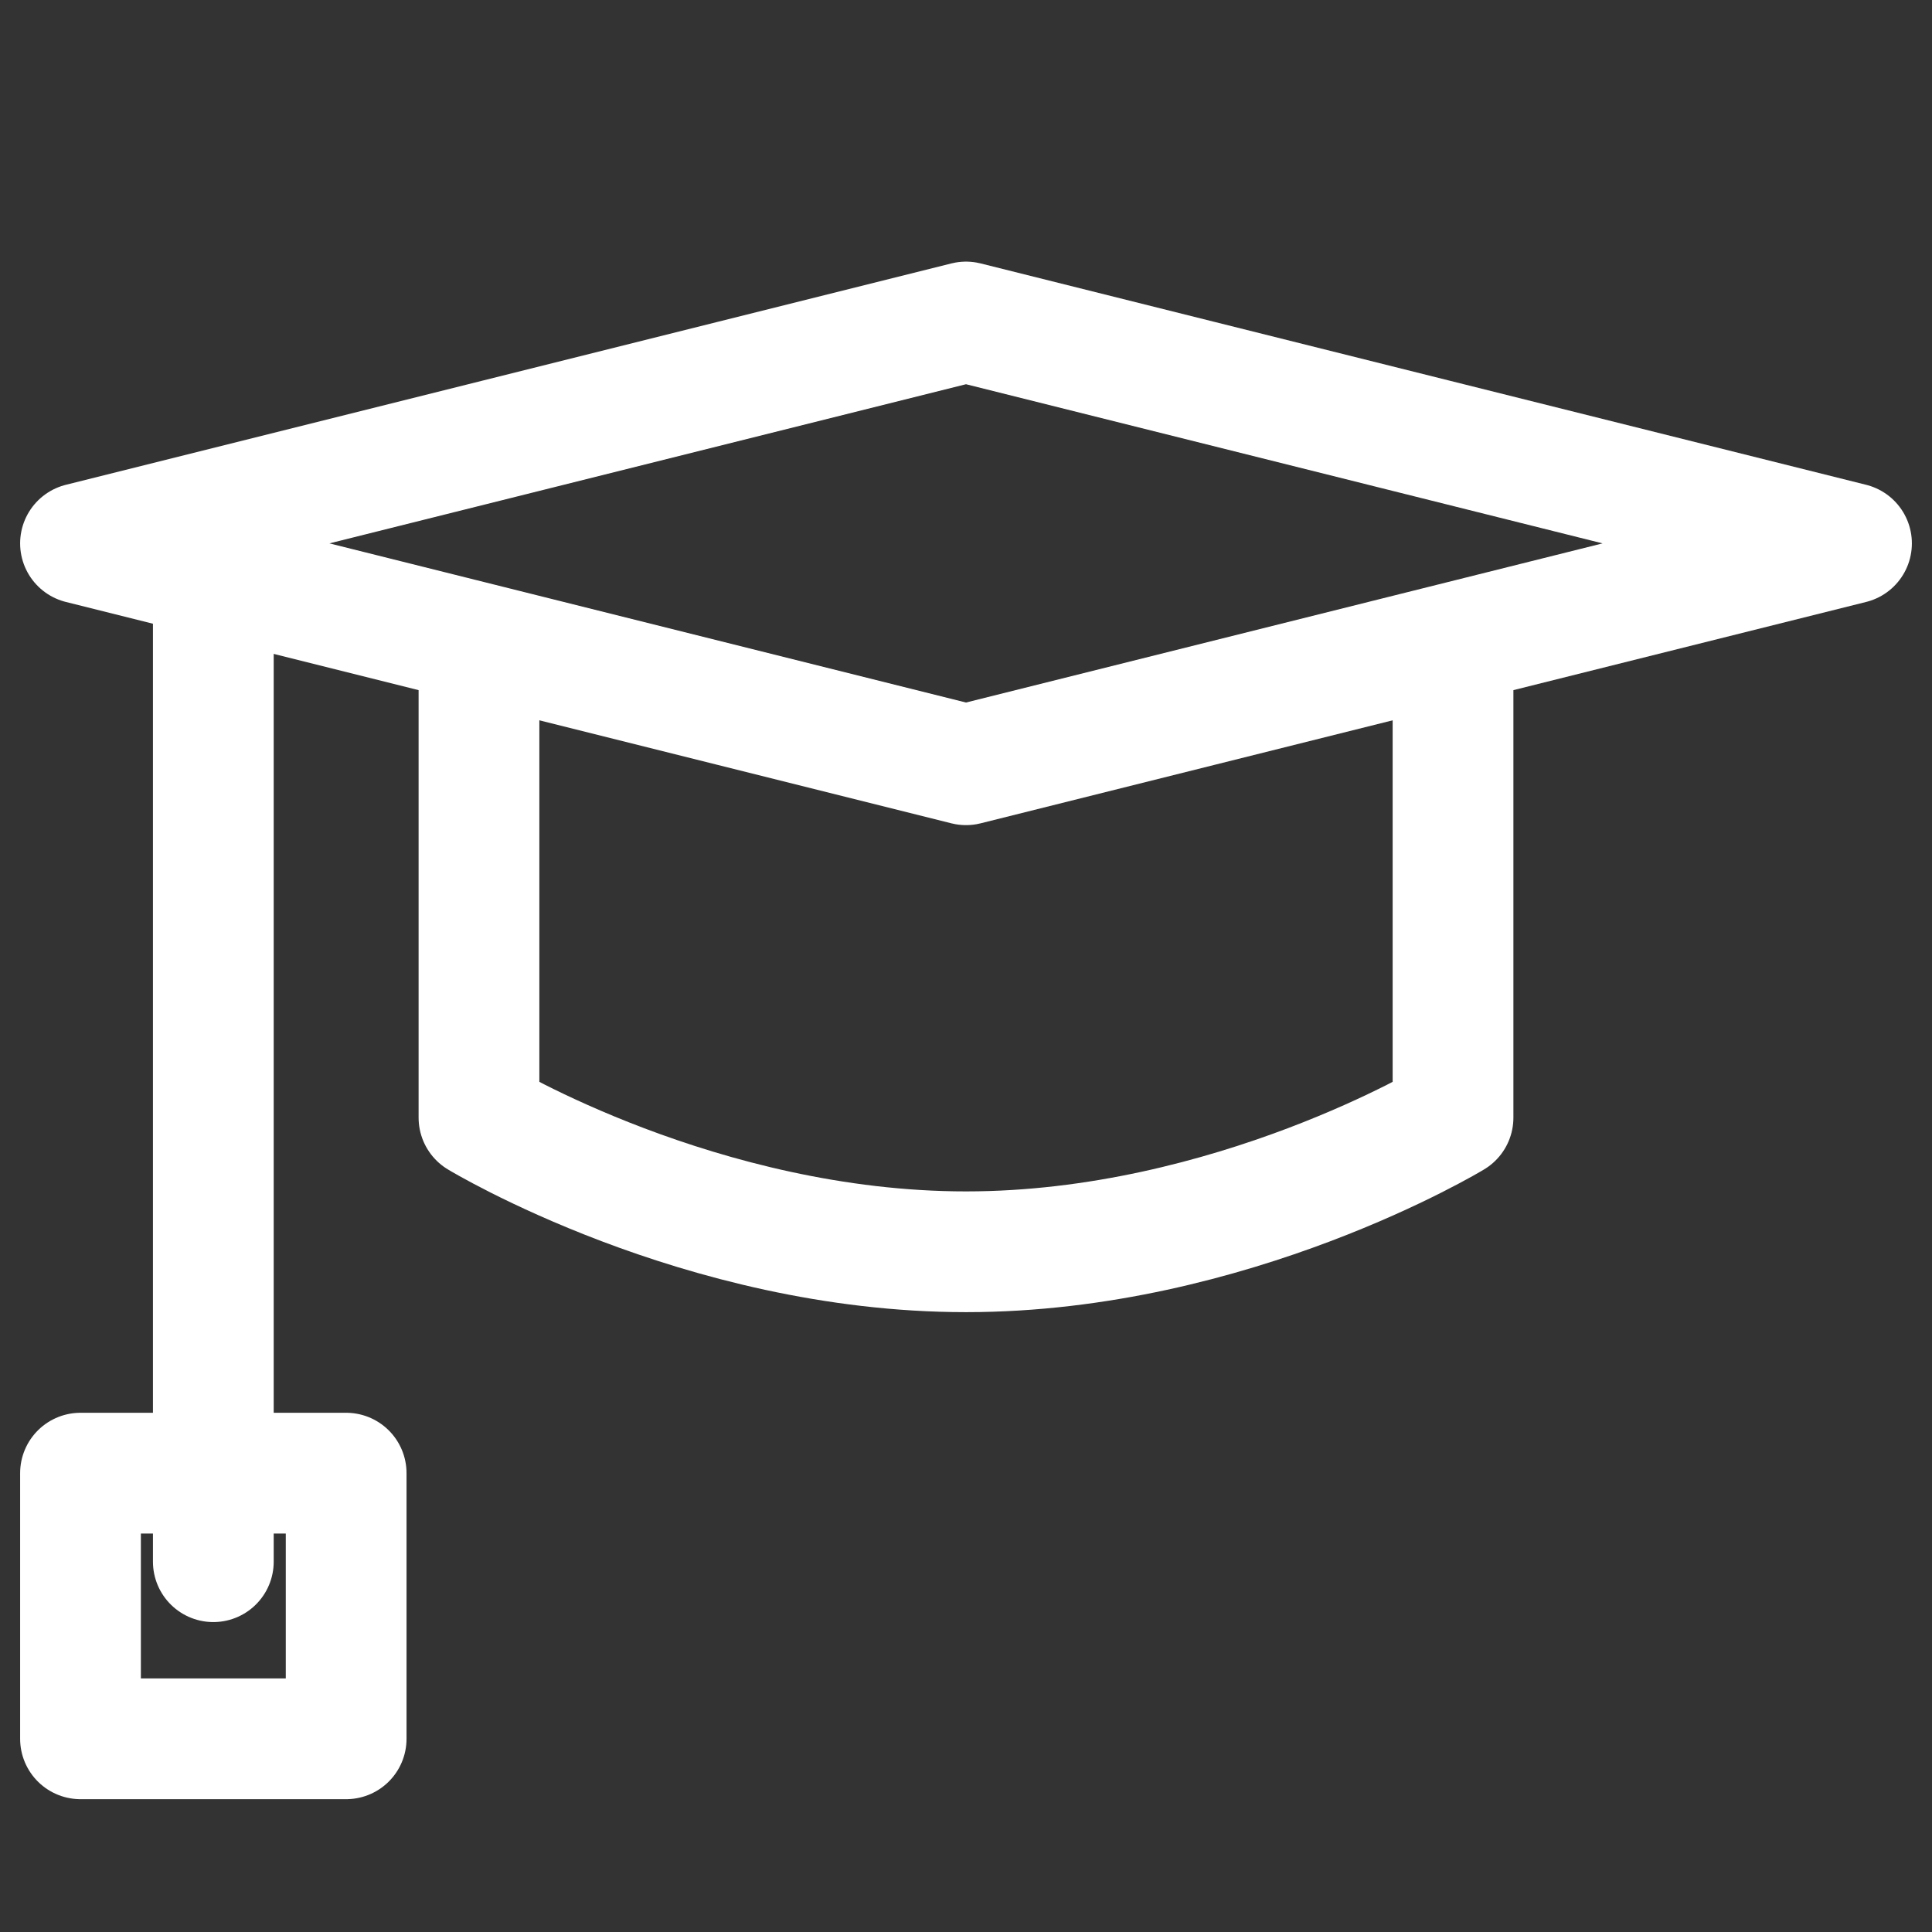 <?xml version="1.0" ?>

<!-- Uploaded to: SVG Repo, www.svgrepo.com, Generator: SVG Repo Mixer Tools -->
<svg width="900px" height="900px" viewBox="0 0 24 24" version="1.1" xmlns="http://www.w3.org/2000/svg" xmlns:xlink="http://www.w3.org/1999/xlink">

<rect x="0" y="0" width="24" height="24" fill="#333333" stroke="none"/>

<title/>

<g fill="none" fill-rule="evenodd" id="页面-1" stroke="none" stroke-linecap="round" stroke-linejoin="round" stroke-width="1">

<g id="导航图标" stroke="white" stroke-width="1.5" transform="translate(-28, -272)">

<g id="学术" transform="translate(28, 272)">

<g id="编组" transform="translate(1, 4)">

<polygon id="路径" points="0 2.75 11 0 22 2.75 11 5.5"/>

<path  d="M4.95,4.4 L4.95,9.884 C4.95,9.884 7.7,11.55 11,11.55 C14.3,11.55 17.05,9.884 17.05,9.884 L17.05,4.4" id="路径"/>

<line id="路径" x1="1.65" x2="1.65" y1="3.3" y2="15.4"/>

<rect height="3.3" id="矩形" width="3.3" x="0" y="14.3"/>

</g>

</g>

</g>

</g>

</svg>
